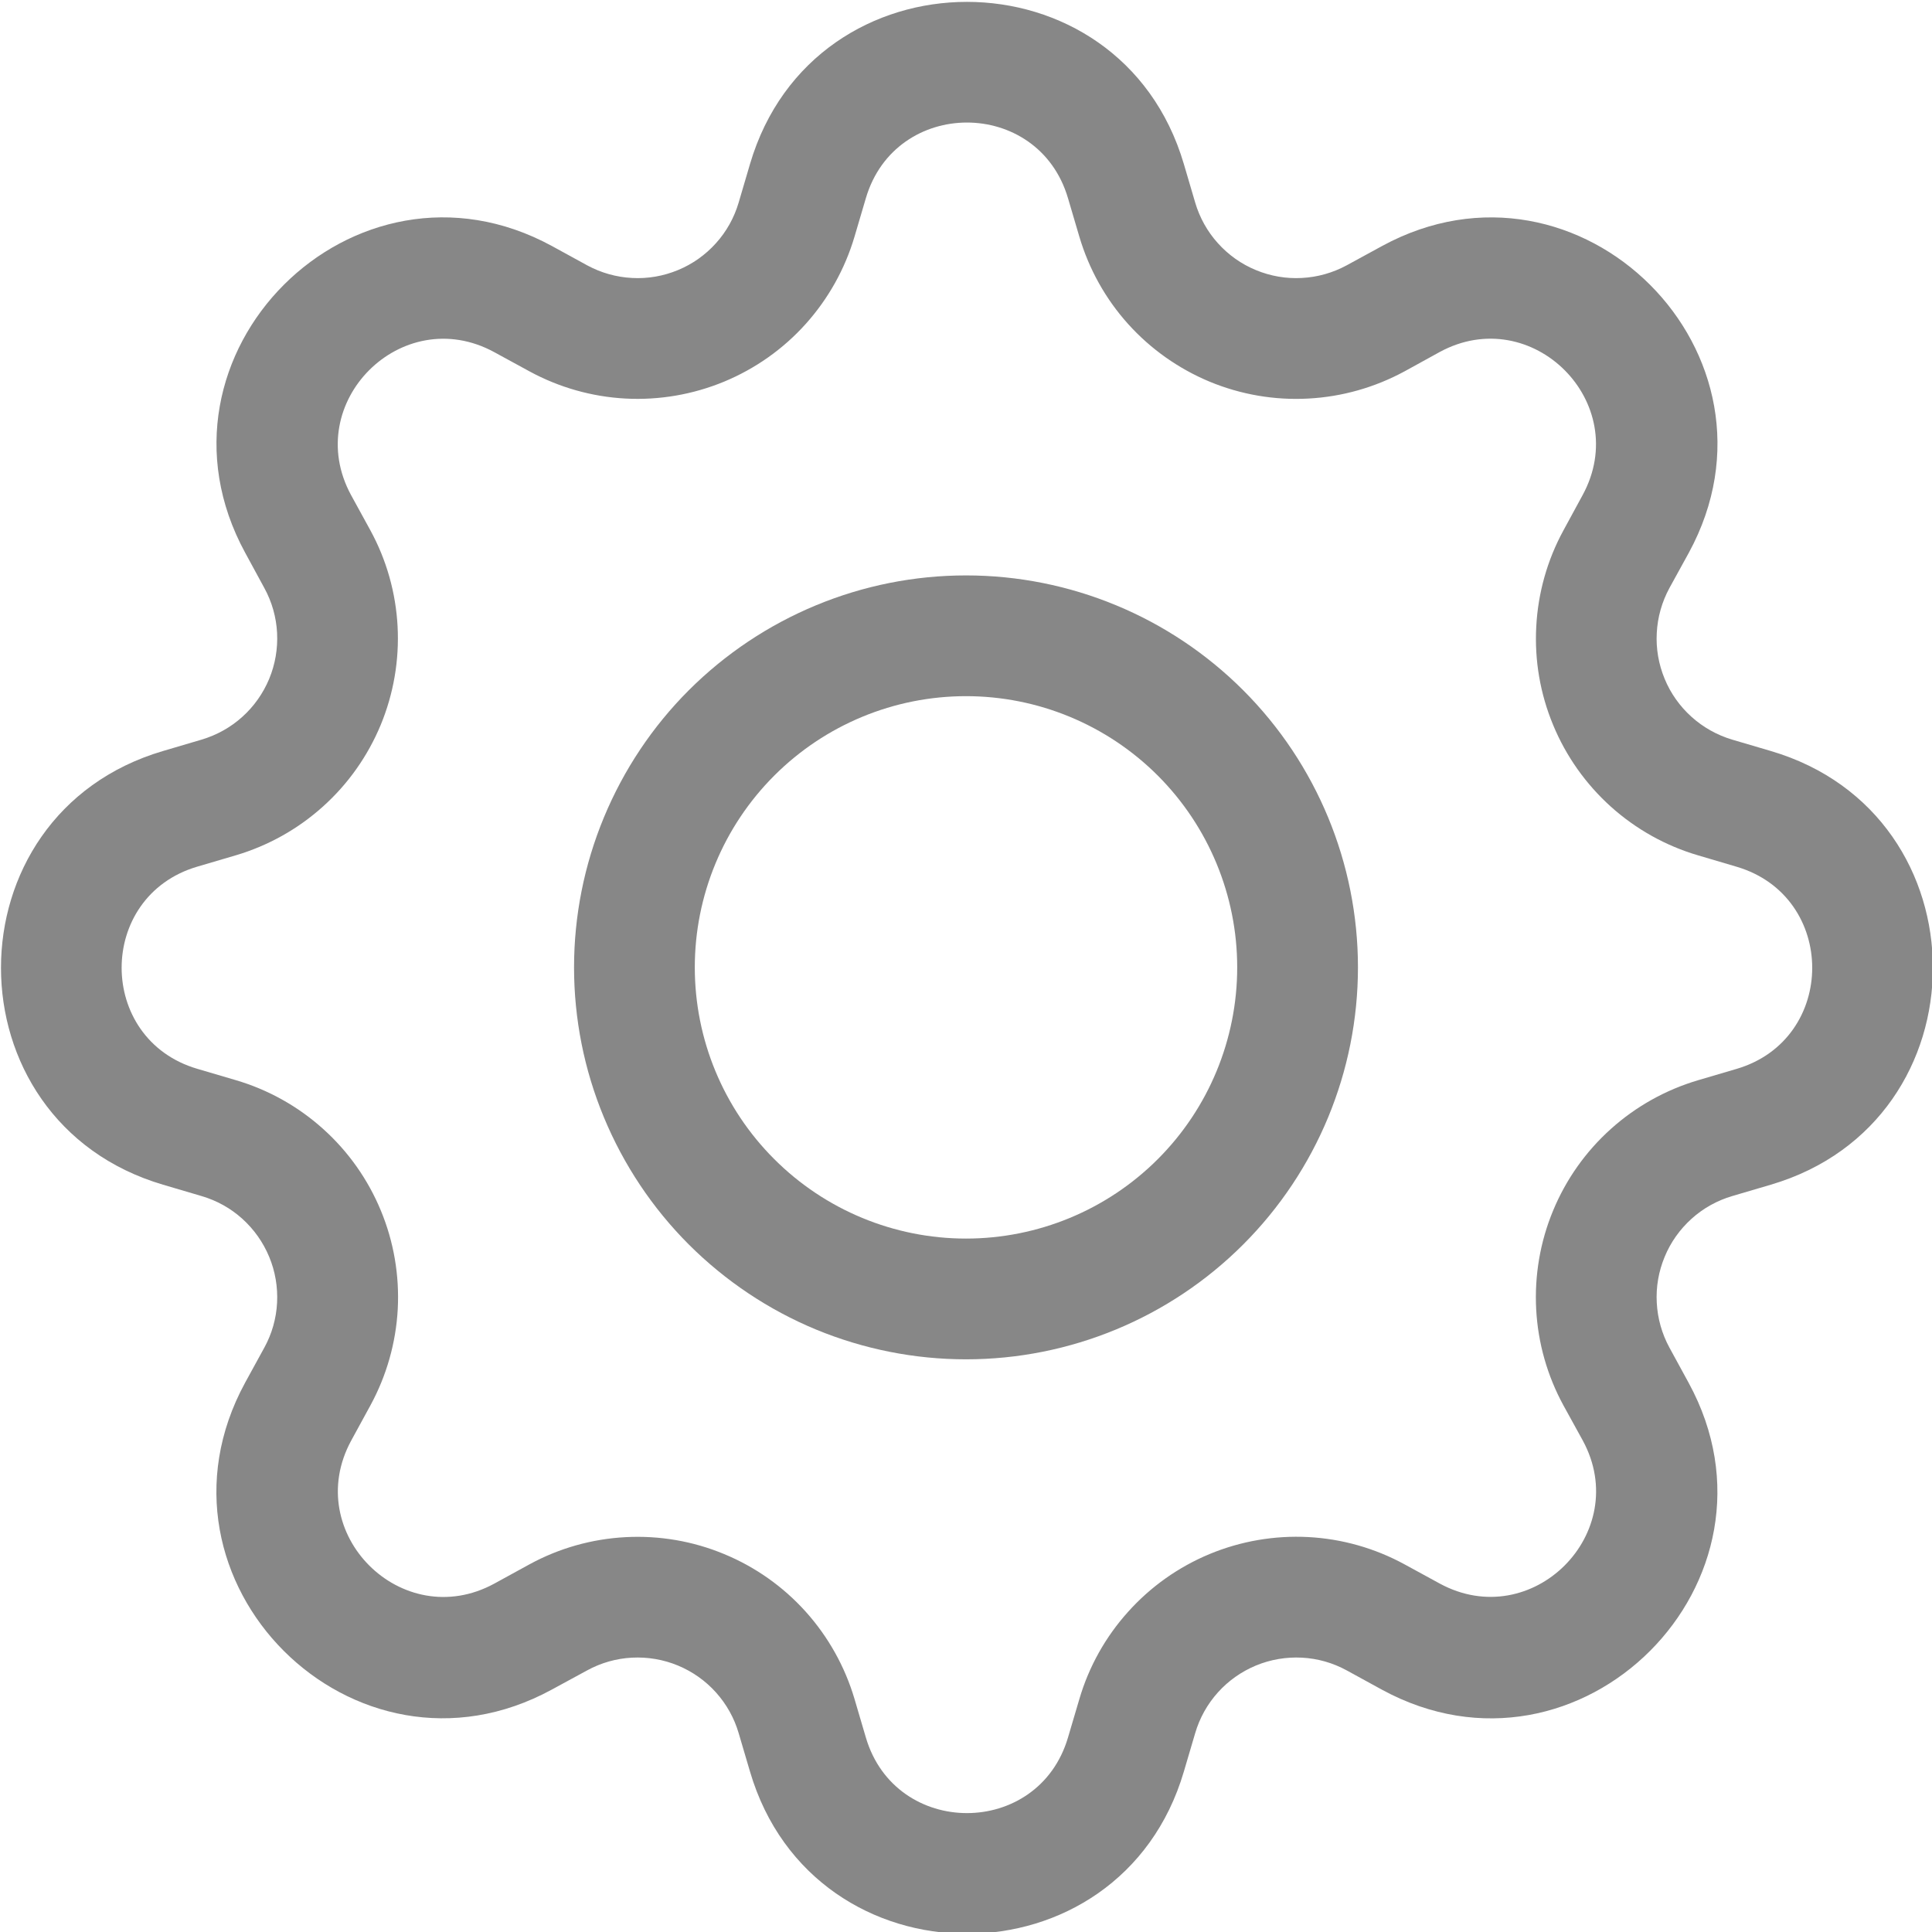 <svg width="24" height="24" viewBox="0 0 24 24" fill="none" xmlns="http://www.w3.org/2000/svg">
    <g clip-path="url(#clip0_1801_25784)">
        <path d="M12 7.148C11.361 7.148 10.728 7.274 10.137 7.519C9.546 7.764 9.01 8.122 8.557 8.574C8.105 9.026 7.747 9.563 7.502 10.154C7.257 10.745 7.131 11.378 7.131 12.017C7.131 12.657 7.257 13.29 7.502 13.88C7.747 14.471 8.105 15.008 8.557 15.46C9.01 15.912 9.546 16.271 10.137 16.516C10.728 16.76 11.361 16.886 12 16.886C13.292 16.886 14.53 16.373 15.443 15.46C16.356 14.547 16.869 13.309 16.869 12.017C16.869 10.726 16.356 9.487 15.443 8.574C14.53 7.661 13.292 7.148 12 7.148ZM8.631 12.017C8.631 11.124 8.986 10.267 9.618 9.635C10.25 9.003 11.107 8.648 12 8.648C12.894 8.648 13.751 9.003 14.383 9.635C15.014 10.267 15.369 11.124 15.369 12.017C15.369 12.911 15.014 13.768 14.383 14.399C13.751 15.031 12.894 15.386 12 15.386C11.107 15.386 10.25 15.031 9.618 14.399C8.986 13.768 8.631 12.911 8.631 12.017Z" fill="#878787" />
        <path d="M14.706 2.037C13.915 -0.648 10.108 -0.648 9.317 2.037L9.176 2.516C9.121 2.703 9.025 2.876 8.894 3.021C8.764 3.166 8.602 3.281 8.422 3.355C8.241 3.43 8.046 3.464 7.851 3.453C7.656 3.443 7.466 3.389 7.294 3.296L6.856 3.056C4.396 1.718 1.706 4.409 3.046 6.867L3.284 7.305C3.378 7.477 3.432 7.667 3.442 7.862C3.452 8.057 3.419 8.252 3.344 8.433C3.269 8.613 3.155 8.775 3.01 8.905C2.865 9.036 2.692 9.132 2.504 9.188L2.026 9.329C-0.659 10.119 -0.659 13.926 2.026 14.717L2.504 14.858C2.692 14.913 2.865 15.009 3.01 15.14C3.155 15.271 3.269 15.432 3.344 15.613C3.419 15.793 3.452 15.988 3.442 16.183C3.432 16.378 3.378 16.569 3.284 16.74L3.044 17.178C1.706 19.638 4.396 22.329 6.856 20.988L7.294 20.75C7.466 20.656 7.656 20.602 7.851 20.592C8.046 20.582 8.241 20.615 8.422 20.69C8.602 20.765 8.764 20.879 8.894 21.024C9.025 21.17 9.121 21.342 9.176 21.53L9.317 22.008C10.108 24.693 13.915 24.693 14.706 22.008L14.847 21.53C14.902 21.342 14.998 21.17 15.129 21.024C15.259 20.879 15.421 20.765 15.601 20.69C15.782 20.615 15.977 20.582 16.172 20.592C16.367 20.602 16.557 20.656 16.729 20.75L17.167 20.99C19.627 22.329 22.318 19.637 20.977 17.178L20.738 16.74C20.645 16.569 20.591 16.378 20.581 16.183C20.57 15.988 20.604 15.793 20.679 15.613C20.753 15.432 20.868 15.271 21.013 15.14C21.158 15.009 21.331 14.913 21.518 14.858L21.997 14.717C24.682 13.926 24.682 10.119 21.997 9.329L21.518 9.188C21.331 9.132 21.158 9.036 21.013 8.905C20.868 8.775 20.753 8.613 20.679 8.433C20.604 8.252 20.57 8.057 20.581 7.862C20.591 7.667 20.645 7.477 20.738 7.305L20.979 6.867C22.318 4.407 19.625 1.718 17.167 3.057L16.729 3.296C16.557 3.389 16.367 3.443 16.172 3.453C15.977 3.464 15.782 3.43 15.601 3.355C15.421 3.281 15.259 3.166 15.129 3.021C14.998 2.876 14.902 2.703 14.847 2.516L14.706 2.037ZM10.756 2.462C11.125 1.209 12.898 1.209 13.267 2.462L13.408 2.94C13.527 3.342 13.733 3.713 14.014 4.025C14.294 4.336 14.641 4.581 15.028 4.742C15.415 4.902 15.834 4.974 16.252 4.951C16.671 4.929 17.079 4.813 17.448 4.613L17.884 4.373C19.03 3.75 20.284 5.003 19.66 6.15L19.422 6.588C19.221 6.956 19.106 7.365 19.084 7.783C19.061 8.202 19.133 8.62 19.294 9.007C19.454 9.394 19.7 9.741 20.011 10.021C20.323 10.301 20.693 10.508 21.096 10.626L21.573 10.767C22.825 11.136 22.825 12.909 21.573 13.278L21.094 13.419C20.692 13.538 20.321 13.745 20.01 14.025C19.698 14.305 19.453 14.652 19.293 15.039C19.132 15.427 19.061 15.845 19.083 16.264C19.105 16.682 19.221 17.091 19.422 17.459L19.662 17.895C20.284 19.041 19.032 20.295 17.884 19.671L17.448 19.433C17.079 19.232 16.671 19.116 16.252 19.094C15.833 19.072 15.415 19.144 15.028 19.304C14.64 19.465 14.294 19.71 14.014 20.022C13.733 20.334 13.526 20.704 13.408 21.107L13.267 21.584C12.898 22.836 11.125 22.836 10.756 21.584L10.615 21.105C10.496 20.703 10.289 20.333 10.009 20.021C9.729 19.71 9.383 19.465 8.995 19.305C8.608 19.144 8.19 19.073 7.772 19.095C7.353 19.117 6.945 19.232 6.577 19.433L6.139 19.673C4.993 20.295 3.739 19.043 4.363 17.895L4.601 17.459C4.802 17.09 4.918 16.682 4.941 16.263C4.963 15.844 4.892 15.426 4.731 15.038C4.571 14.651 4.326 14.304 4.014 14.024C3.702 13.743 3.331 13.536 2.929 13.418L2.45 13.277C1.198 12.908 1.198 11.135 2.45 10.766L2.929 10.625C3.331 10.506 3.701 10.299 4.012 10.019C4.324 9.739 4.568 9.393 4.729 9.006C4.889 8.619 4.961 8.201 4.939 7.783C4.917 7.364 4.802 6.956 4.601 6.588L4.361 6.15C3.739 5.004 4.991 3.75 6.139 4.374L6.577 4.613C6.945 4.813 7.353 4.929 7.772 4.951C8.19 4.973 8.608 4.901 8.995 4.741C9.383 4.58 9.729 4.336 10.009 4.024C10.289 3.712 10.496 3.342 10.615 2.94L10.756 2.462Z" fill="#878787" />
    </g>
    <defs>
        <clipPath id="clip0_1801_25784">
            <rect width="24" height="24" fill="white" />
        </clipPath>
    </defs>
</svg>
    